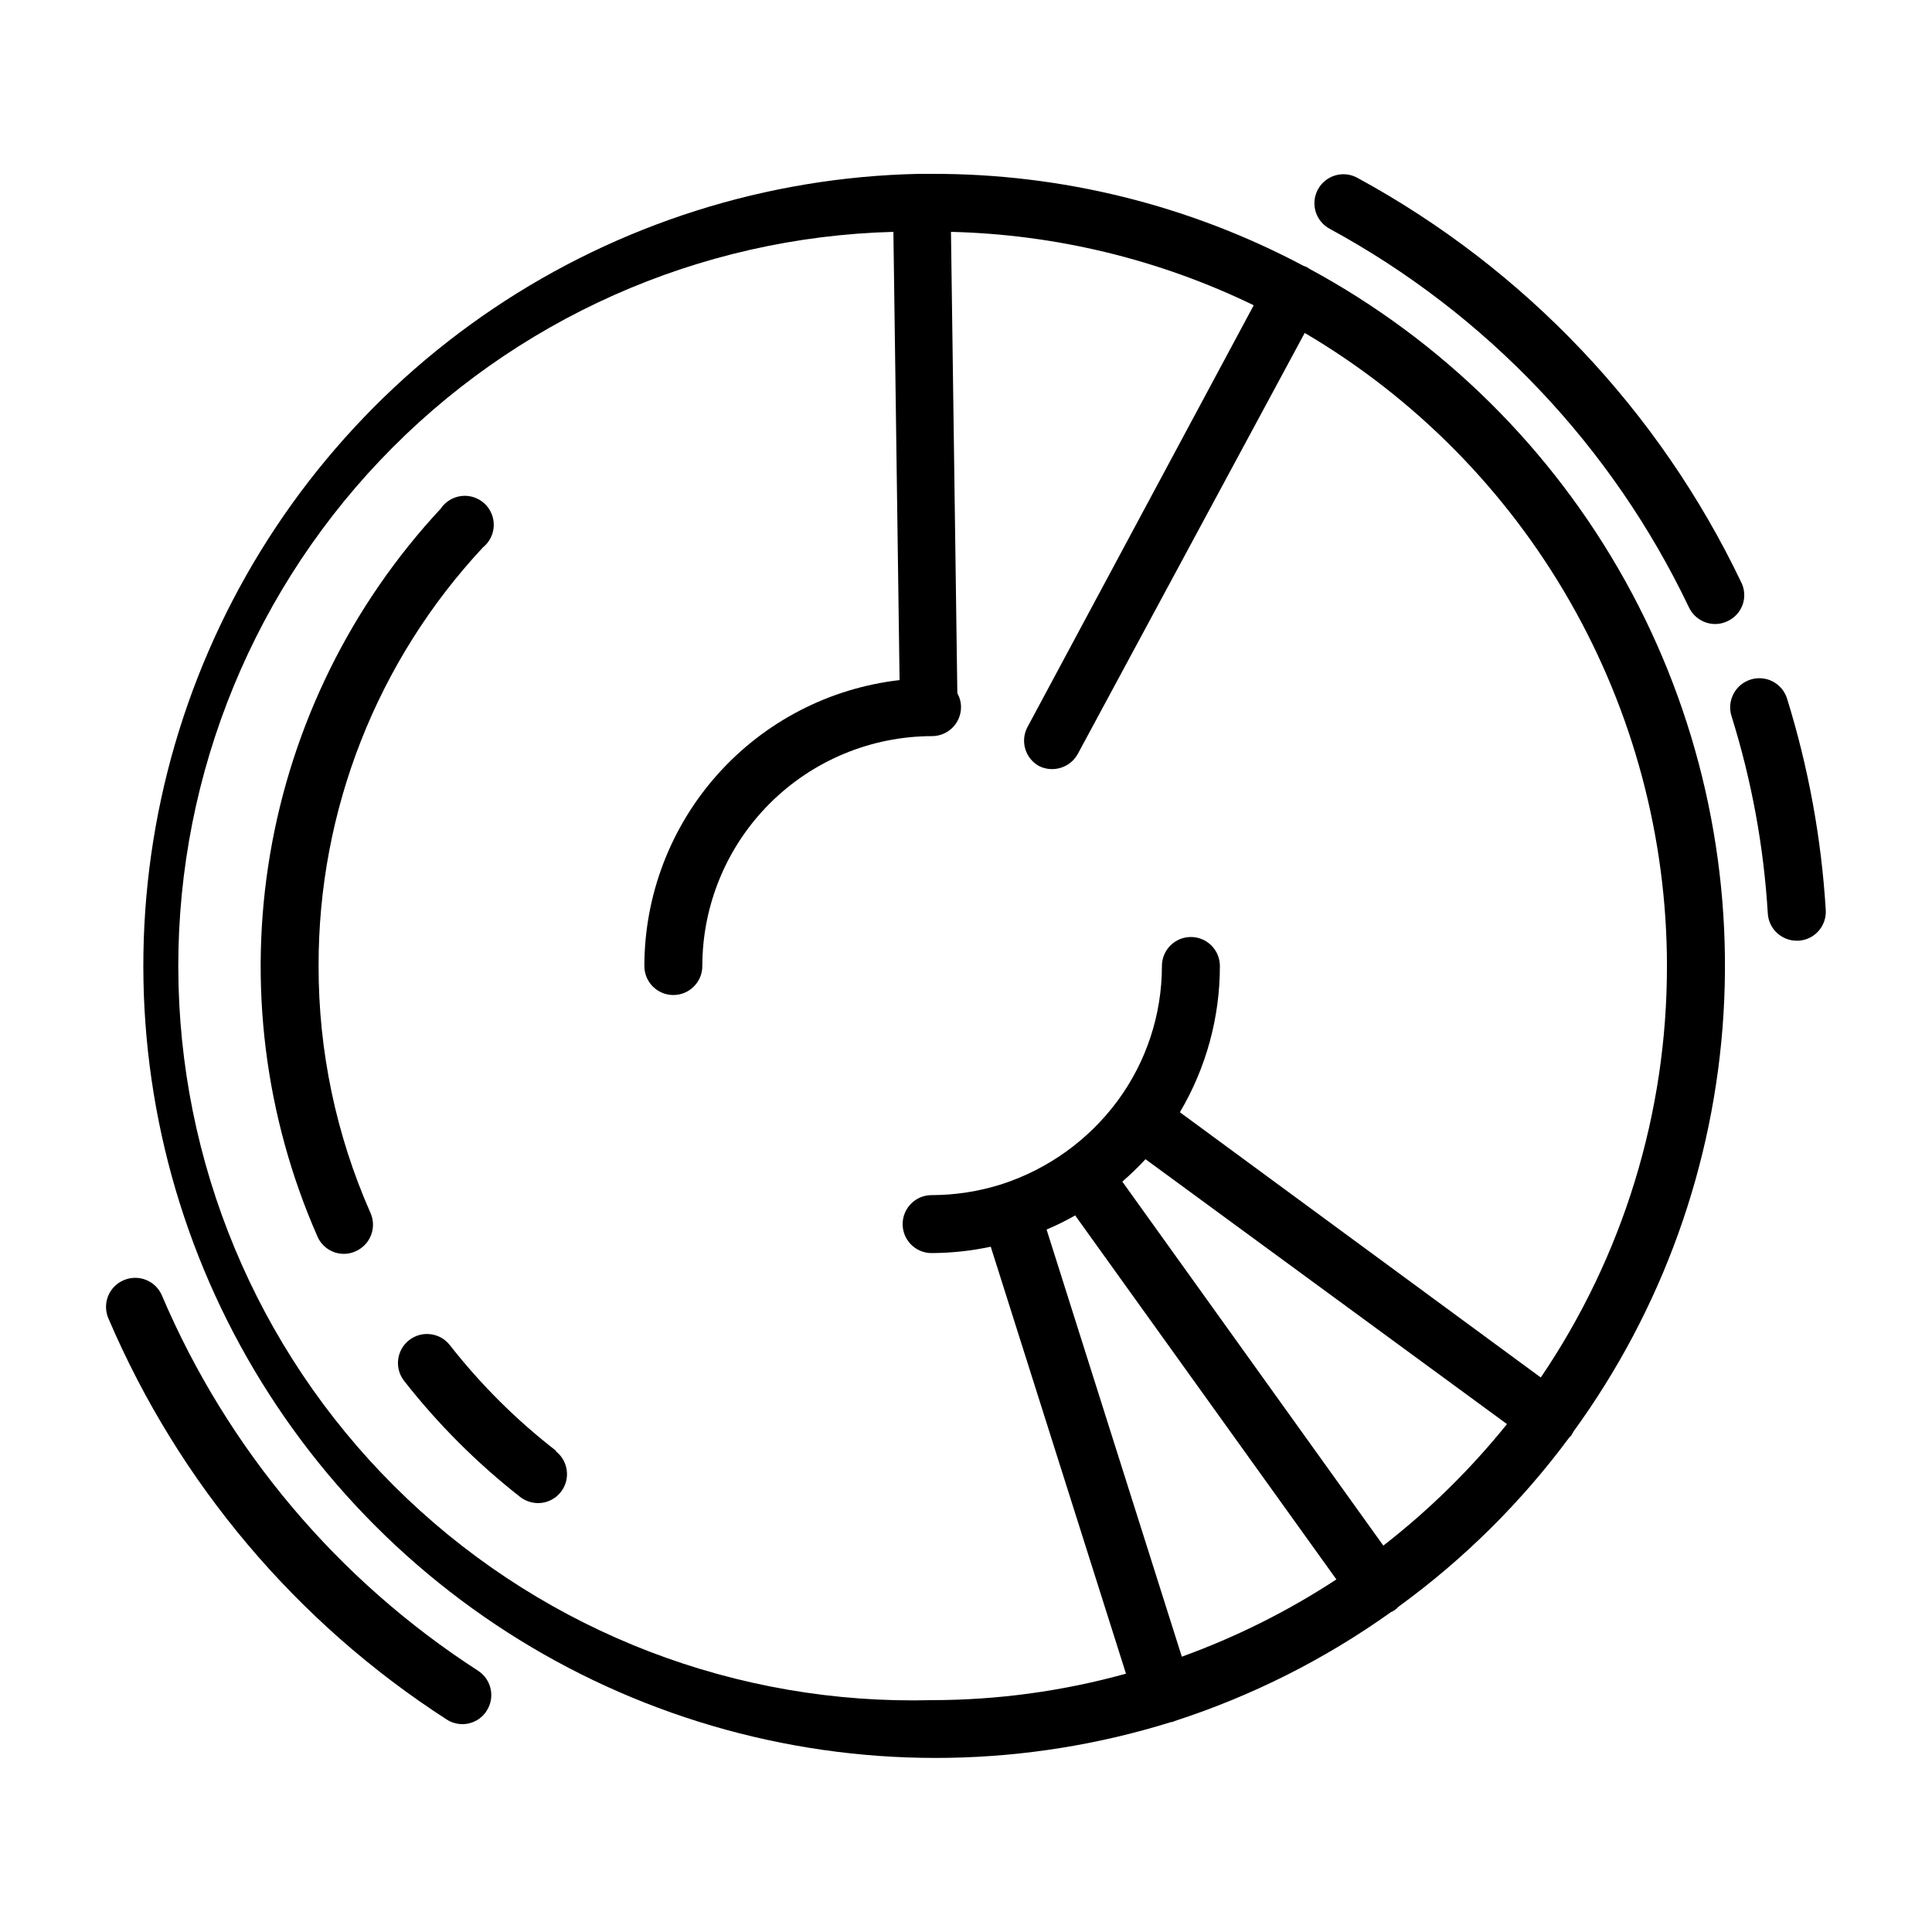<?xml version="1.0" encoding="UTF-8"?>
<svg width="512pt" height="512pt" version="1.1" viewBox="0 0 512 512" xmlns="http://www.w3.org/2000/svg">
 <g>
  <path d="m359.68 47.105c-3.731-2.023-8.398-0.637-10.418 3.098-2.023 3.731-0.637 8.395 3.098 10.418 41.547 22.551 74.887 57.68 95.23 100.35 1.281 2.684 3.988 4.398 6.965 4.402 1.137 0.004 2.258-0.262 3.277-0.766 1.859-0.855 3.293-2.426 3.981-4.352 0.684-1.93 0.559-4.055-0.348-5.891-21.773-45.59-57.398-83.129-101.79-107.26z"/>
  <path d="m32.82 339.25c-1.914 0.801-3.426 2.34-4.188 4.266-0.762 1.93-0.711 4.086 0.141 5.977 18.602 43.543 49.809 80.527 89.602 106.19 1.234 0.797 2.676 1.227 4.148 1.23 2.613 0.012 5.055-1.32 6.449-3.535 2.293-3.551 1.285-8.285-2.254-10.598-37.25-24.039-66.445-58.688-83.812-99.48-0.801-1.875-2.312-3.356-4.207-4.113-1.891-0.758-4.008-0.734-5.879 0.066z"/>
  <path d="m458.86 189.75c5.324 16.988 8.555 34.559 9.625 52.328 0.242 4.059 3.613 7.227 7.68 7.219h0.461c2.039-0.117 3.945-1.043 5.301-2.57 1.352-1.527 2.043-3.531 1.918-5.57-1.16-18.996-4.598-37.785-10.238-55.961-0.594-1.961-1.941-3.606-3.75-4.566-1.805-0.961-3.922-1.16-5.879-0.555-1.961 0.602-3.606 1.961-4.566 3.777-0.961 1.812-1.16 3.938-0.551 5.898z"/>
  <path d="m147.41 384.51c-10.531-8.148-20.008-17.574-28.211-28.059-2.633-3.336-7.469-3.91-10.805-1.277-3.336 2.629-3.91 7.465-1.281 10.801 8.965 11.441 19.281 21.754 30.723 30.723 1.348 1.043 3.004 1.617 4.707 1.637 3.297 0.016 6.238-2.074 7.305-5.195 1.066-3.117 0.023-6.57-2.594-8.578z"/>
  <path d="m84.43 256c-0.102-41.176 15.477-80.848 43.57-110.95 1.742-1.406 2.781-3.504 2.852-5.742 0.066-2.238-0.848-4.394-2.5-5.902-1.652-1.512-3.883-2.223-6.106-1.953s-4.215 1.496-5.457 3.356c-23.688 25.445-39.406 57.27-45.211 91.547-5.805 34.273-1.445 69.5 12.543 101.32 1.207 2.801 3.965 4.613 7.016 4.609 1.059 0.004 2.109-0.223 3.07-0.668 1.895-0.816 3.383-2.363 4.125-4.289 0.742-1.926 0.676-4.07-0.18-5.949-9.086-20.598-13.762-42.871-13.723-65.383z"/>
  <path d="m346.37 70.809-0.922-0.359v0.004c-30.312-16.102-64.133-24.473-98.457-24.375h-3.582c-40.18 0.863-79.266 13.238-112.62 35.66-33.352 22.422-59.566 53.945-75.531 90.828-15.965 36.879-21.004 77.566-14.527 117.23 6.481 39.66 24.207 76.629 51.078 106.51 26.871 29.883 61.754 51.426 100.51 62.07 38.754 10.641 79.746 9.938 118.11-2.035h0.309l0.562-0.258v0.004c20.48-6.629 39.82-16.367 57.344-28.879 0.305-0.121 0.598-0.273 0.871-0.457 0.418-0.27 0.801-0.598 1.125-0.977 17.262-12.543 32.508-27.648 45.211-44.797l0.512-0.512c0.223-0.348 0.43-0.707 0.613-1.078 23.543-32.363 37.34-70.785 39.77-110.73 2.43-39.949-6.613-79.762-26.059-114.74-19.445-34.98-48.488-63.672-83.703-82.695zm-61.441 251.29 69.227 96.461c-12.812 8.395-26.559 15.27-40.961 20.48l-35.84-113.2c2.598-1.094 5.129-2.34 7.578-3.738zm81.668 87.504-69.172-96.461c2.156-1.863 4.207-3.848 6.144-5.941l95.793 70.195c-9.633 11.973-20.629 22.781-32.766 32.207zm75.16-153.6c0.043 38.883-11.605 76.879-33.434 109.05l-95.641-70.297c6.949-11.73 10.613-25.121 10.598-38.758 0-4.242-3.438-7.68-7.68-7.68-4.242 0-7.68 3.438-7.68 7.68 0 12.906-4.148 25.469-11.828 35.84-7.695 10.359-18.438 18.055-30.719 22.016-5.981 1.895-12.215 2.859-18.484 2.867-4.242 0-7.68 3.438-7.68 7.68 0 4.242 3.438 7.68 7.68 7.68 5.266-0.023 10.516-0.59 15.668-1.688l35.84 113.15c-16.742 4.641-34.035 7-51.406 7.012-51.602 1.359-101.62-17.836-139.07-53.363-37.445-35.527-59.246-84.477-60.605-136.07-1.359-51.602 17.84-101.63 53.363-139.07 35.527-37.449 84.477-59.25 136.08-60.605l1.637 118.79v-0.004c-18.605 2.137-35.777 11.035-48.246 25.008-12.473 13.973-19.371 32.043-19.387 50.77 0 4.242 3.438 7.68 7.68 7.68 4.238 0 7.68-3.438 7.68-7.68 0.012-16.145 6.43-31.629 17.84-43.051 11.414-11.422 26.891-17.852 43.035-17.879 4.242 0 7.68-3.438 7.68-7.68 0-1.289-0.336-2.562-0.973-3.684l-1.688-122.27c27.824 0.672 55.184 7.305 80.23 19.453l-60.008 111.88c-1.902 3.695-0.516 8.234 3.125 10.238 3.711 1.836 8.215 0.441 10.238-3.176l60.16-111.61c29.215 17.199 53.434 41.723 70.27 71.148 16.836 29.422 25.707 62.73 25.73 96.633z"/>
 </g>
</svg>
